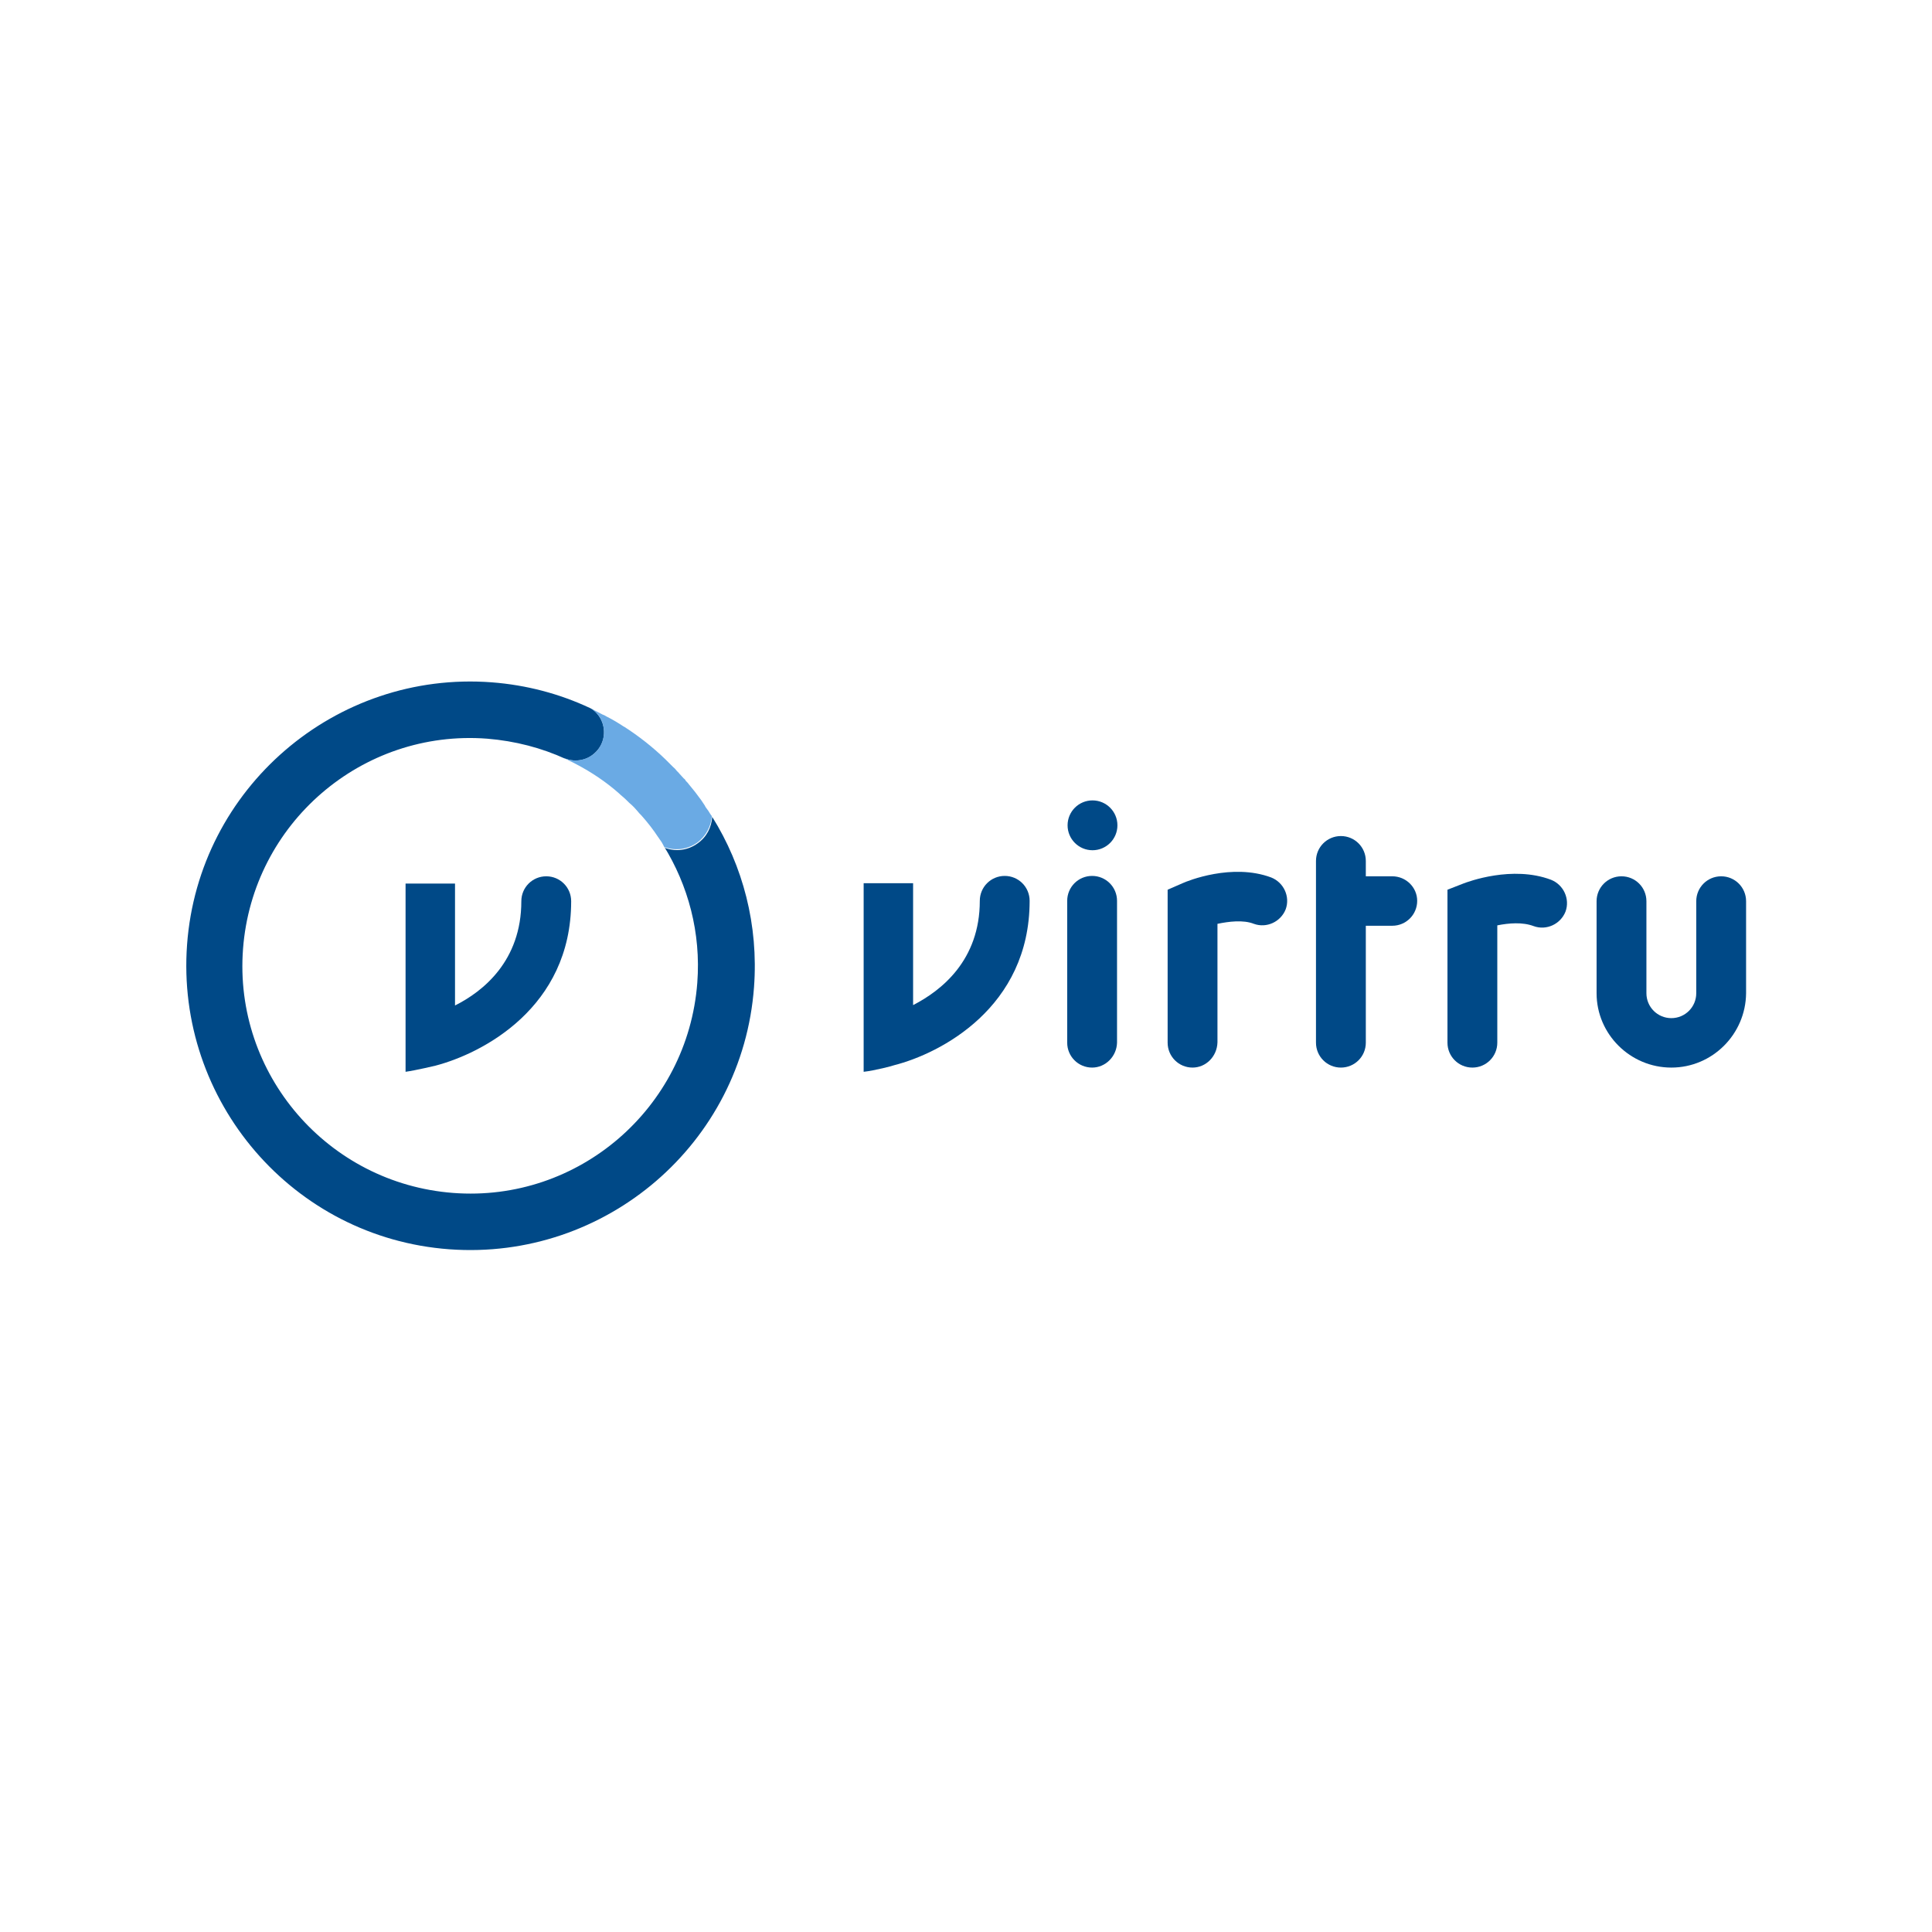 <?xml version="1.0" encoding="utf-8"?>
<!-- Generator: Adobe Illustrator 26.0.3, SVG Export Plug-In . SVG Version: 6.00 Build 0)  -->
<svg version="1.1" id="logo" xmlns="http://www.w3.org/2000/svg" xmlns:xlink="http://www.w3.org/1999/xlink" x="0px" y="0px"
	 viewBox="0 0 504 504" style="enable-background:new 0 0 504 504;" xml:space="preserve">
<style type="text/css">
	.st0{fill:none;}
	.st1{display:none;}
	.st2{display:inline;}
	.st3{fill:#004987;}
	.st4{fill:#6AAAE4;}
</style>
<g id="GUIDES">
	<rect class="st0" width="504" height="504"/>
	<rect class="st0" width="504" height="504"/>
</g>
<g id="BKGD" class="st1">
	<rect class="st2" width="504" height="504"/>
</g>
<g id="VIRTRU">
	<g>
		<g>
			<path class="st3" d="M284.9,278.5c-3.6,0-6.5-2.9-6.5-6.5v-37c0-3.6,2.9-6.5,6.5-6.5s6.5,2.9,6.5,6.5v37
				C291.3,275.6,288.4,278.5,284.9,278.5z"/>
			<path class="st3" d="M311.1,235.3"/>
			<path class="st3" d="M311.1,278.5c-3.6,0-6.5-2.9-6.5-6.5v-39.9l3.9-1.7c1.3-0.6,12.9-5.3,23.1-1.5c3.3,1.3,5,5,3.8,8.3
				c-1.3,3.3-5,5-8.3,3.8c-2.8-1.1-6.6-0.6-9.5,0v30.9C317.5,275.6,314.6,278.5,311.1,278.5z"/>
			<path class="st3" d="M363.2,228.6h-6.9v-4c0-3.6-2.9-6.5-6.5-6.5s-6.5,2.9-6.5,6.5V272c0,3.6,2.9,6.5,6.5,6.5s6.5-2.9,6.5-6.5
				v-30.5h6.9c3.6,0,6.5-2.9,6.5-6.5C369.7,231.5,366.8,228.6,363.2,228.6z"/>
			<circle class="st3" cx="285" cy="215.3" r="6.5"/>
			<path class="st3" d="M384.1,235.8"/>
			<path class="st3" d="M384.1,278.5L384.1,278.5c-3.6,0-6.5-2.9-6.5-6.5v-39.9l4.1-1.6c1.3-0.5,12.8-4.8,22.9-1
				c3.3,1.3,5,5,3.8,8.3c-1.3,3.3-5,5-8.3,3.8c-2.9-1.1-6.5-0.8-9.5-0.2V272C390.6,275.6,387.7,278.5,384.1,278.5z"/>
			<path class="st3" d="M436,278.5c-10.7,0-19.5-8.7-19.5-19.4v-24c0-3.6,2.9-6.5,6.5-6.5s6.5,2.9,6.5,6.5v24c0,3.6,2.9,6.5,6.5,6.5
				s6.5-2.9,6.5-6.5v-24c0-3.6,2.9-6.5,6.5-6.5s6.5,2.9,6.5,6.5v24C455.4,269.8,446.7,278.5,436,278.5z"/>
			<path class="st3" d="M225.3,279.6v-49.2h12.9v31.4v0.4c7.4-3.8,17.4-11.7,17.4-27.2c0-3.6,2.9-6.5,6.5-6.5s6.5,2.9,6.5,6.5
				c0,27.8-23.2,39.8-35.4,42.9C233.1,278,228.1,279.3,225.3,279.6z"/>
		</g>
	</g>
</g>
<g id="V_00000150815147831699412820000002538107907449541296_">
	<path class="st3" d="M105.8,230.4L105.8,230.4l0,49.2c2.8-0.4,7.8-1.6,7.8-1.6c12.2-3.2,35.4-15.1,35.4-42.9c0-3.6-2.9-6.5-6.5-6.5
		s-6.5,2.9-6.5,6.5c0,15.5-9.9,23.5-17.3,27.2v-0.4v-31.4h0H105.8z"/>
</g>
<g id="CIRCLE">
	<path class="st3" d="M185.8,213.1c-0.2,2.7-1.4,5.2-3.8,6.9c-2.6,1.9-5.8,2.2-8.5,1.2c-0.1-0.2-0.2-0.4-0.4-0.6
		c6.4,10.3,9.8,22.7,8.8,35.8c-2.5,32.7-31,57.3-63.7,54.8s-57.3-31-54.8-63.7s31-57.3,63.7-54.8c7.3,0.6,14.2,2.4,20.5,5.3
		c-0.2-0.1-0.4-0.2-0.6-0.3c2.6,1.2,5.8,0.9,8.1-1.2c3.1-2.7,3.3-7.4,0.6-10.4c-0.5-0.6-1.1-1.1-1.8-1.4c-7.9-3.7-16.5-6-25.6-6.7
		c-40.8-3.1-76.5,27.6-79.5,68.4s27.6,76.5,68.4,79.5s76.5-27.6,79.5-68.4C197.9,241.3,193.8,225.9,185.8,213.1z"/>
</g>
<g id="CONNECT">
	<path class="st4" d="M185.2,212.2c-0.2-0.4-0.5-0.8-0.8-1.2c-0.2-0.3-0.4-0.5-0.5-0.8c-0.3-0.5-0.7-1-1-1.5c-1-1.4-2.1-2.8-3.2-4.1
		c0,0,0,0,0,0c-0.2-0.3-0.4-0.5-0.7-0.8c-0.1-0.1-0.2-0.2-0.2-0.3c-0.1-0.1-0.2-0.3-0.4-0.4c-0.4-0.4-0.7-0.8-1.1-1.2
		c-0.3-0.4-0.7-0.7-1-1.1c-0.2-0.3-0.5-0.5-0.8-0.8c-0.6-0.6-1.1-1.1-1.7-1.7c-0.1-0.1-0.1-0.1-0.2-0.2c-3.3-3.2-7-6.1-10.9-8.6
		c0,0,0.1,0,0.1,0.1c-1.5-1-3-1.9-4.6-2.7c-0.3-0.2-0.7-0.4-1-0.5c-0.1,0-0.2-0.1-0.2-0.1c-1-0.5-2.1-1.1-3.1-1.6
		c0.7,0.4,1.3,0.9,1.8,1.4c2.7,3.1,2.4,7.7-0.6,10.4c-2.3,2-5.5,2.4-8.1,1.2c0.2,0.1,0.4,0.2,0.6,0.3c0.3,0.1,0.5,0.2,0.8,0.4
		c0.7,0.3,1.4,0.7,2,1c4,2.1,7.7,4.6,11,7.5c0.6,0.6,1.3,1.1,1.9,1.7c0,0,0.1,0.1,0.1,0.1c0.5,0.5,1,1,1.5,1.4
		c0.2,0.2,0.4,0.4,0.6,0.6c0.3,0.3,0.5,0.6,0.8,0.9c0.3,0.4,0.6,0.7,1,1.1c0,0,0,0,0,0c1.6,1.8,3.1,3.7,4.4,5.7
		c0.2,0.2,0.3,0.5,0.5,0.7c0.3,0.4,0.6,0.9,0.8,1.3c0.1,0.2,0.2,0.4,0.4,0.6c2.8,1,6,0.6,8.5-1.2c2.3-1.7,3.6-4.3,3.8-6.9
		C185.6,212.8,185.4,212.5,185.2,212.2z"/>
</g>
</svg>
